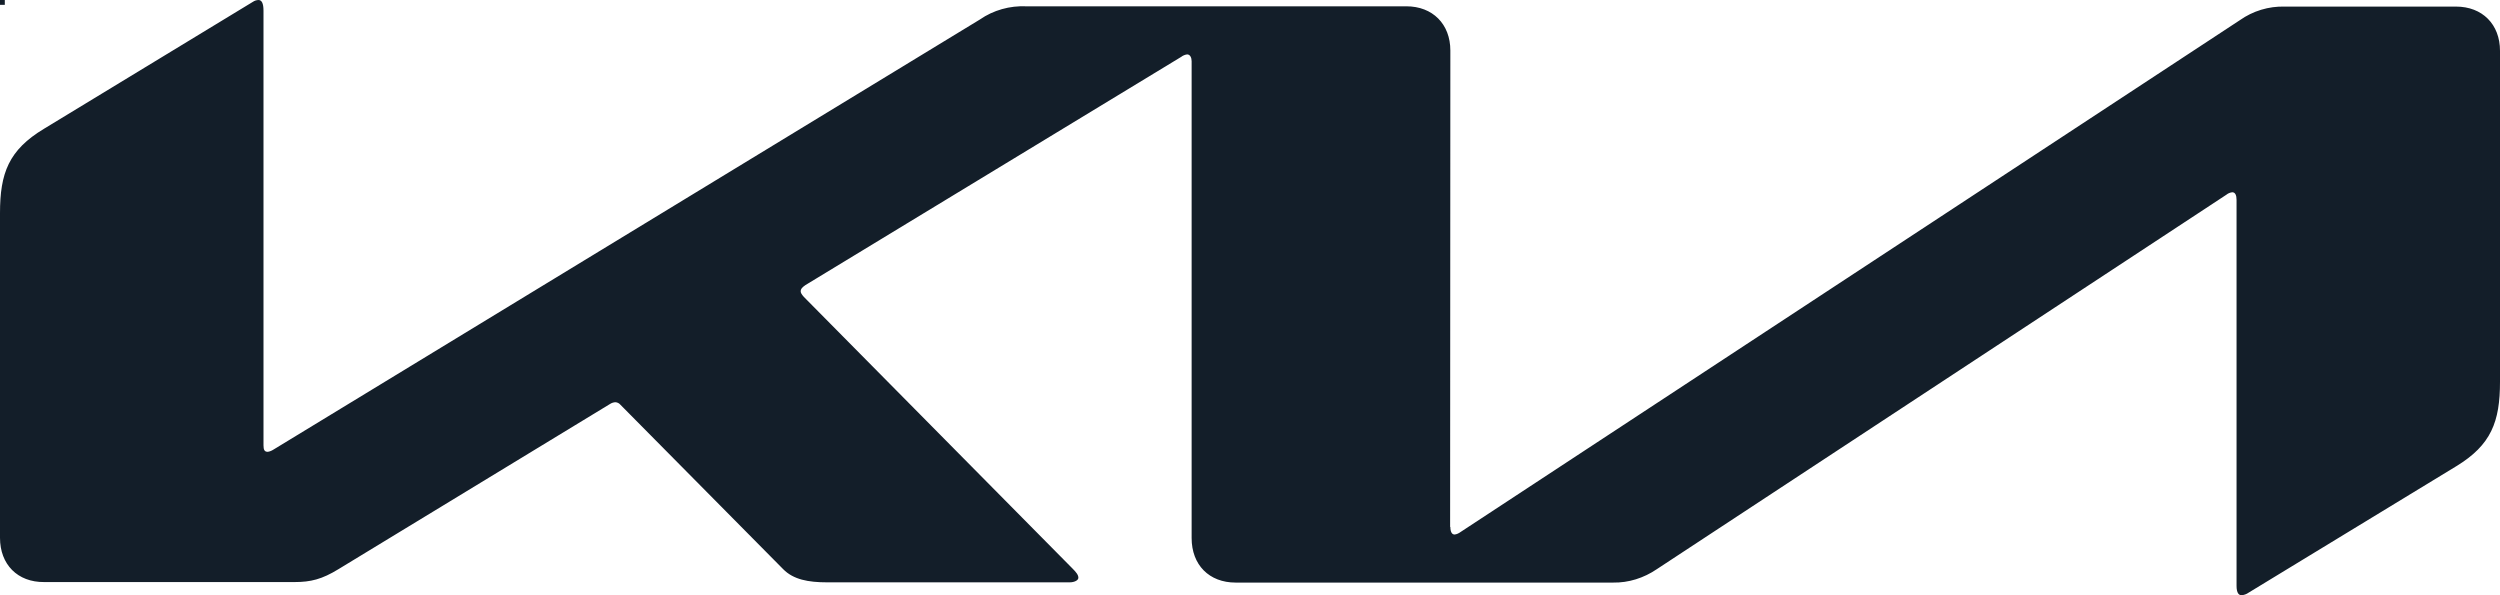 <svg width="63" height="15" viewBox="0 0 63 15" fill="none" xmlns="http://www.w3.org/2000/svg">
<path d="M0.121 0H0V0.122H0.121V0Z" fill="#131E29"/>
<path d="M36.549 13.279C36.549 13.4 36.587 13.47 36.656 13.47C36.713 13.464 36.763 13.438 36.807 13.406L56.442 0.51C56.774 0.275 57.172 0.155 57.576 0.166H61.891C62.553 0.166 63 0.612 63 1.281V9.62C63 10.627 62.779 11.213 61.898 11.749L56.663 14.936C56.611 14.973 56.55 14.995 56.486 15C56.423 15 56.361 14.949 56.361 14.764V5.036C56.361 4.921 56.329 4.845 56.253 4.845C56.198 4.851 56.146 4.873 56.102 4.909L41.752 14.343C41.425 14.566 41.04 14.688 40.65 14.681H31.138C30.47 14.681 30.029 14.235 30.029 13.559V1.543C30.029 1.453 29.991 1.371 29.916 1.371C29.861 1.378 29.808 1.4 29.765 1.434L20.297 7.184C20.202 7.248 20.177 7.293 20.177 7.337C20.177 7.376 20.196 7.414 20.259 7.484L27.024 14.324C27.113 14.414 27.175 14.484 27.175 14.56C27.175 14.624 27.075 14.675 26.955 14.675H20.845C20.366 14.675 19.994 14.605 19.736 14.343L15.635 10.2C15.62 10.181 15.6 10.166 15.579 10.155C15.557 10.144 15.533 10.137 15.509 10.136C15.465 10.138 15.421 10.151 15.383 10.174L8.529 14.343C8.114 14.598 7.83 14.668 7.421 14.668H1.115C0.441 14.675 0 14.222 0 13.553V5.374C0 4.36 0.22 3.78 1.109 3.245L6.375 0.045C6.416 0.017 6.464 0.002 6.514 1.35119e-07C6.595 1.35119e-07 6.64 0.083 6.64 0.268V11.22C6.64 11.335 6.665 11.386 6.747 11.386C6.803 11.379 6.854 11.354 6.904 11.322L24.694 0.491C25.034 0.255 25.45 0.14 25.865 0.159H35.44C36.102 0.159 36.549 0.606 36.549 1.275L36.543 13.279H36.549Z" fill="#131E29"/>
</svg>
